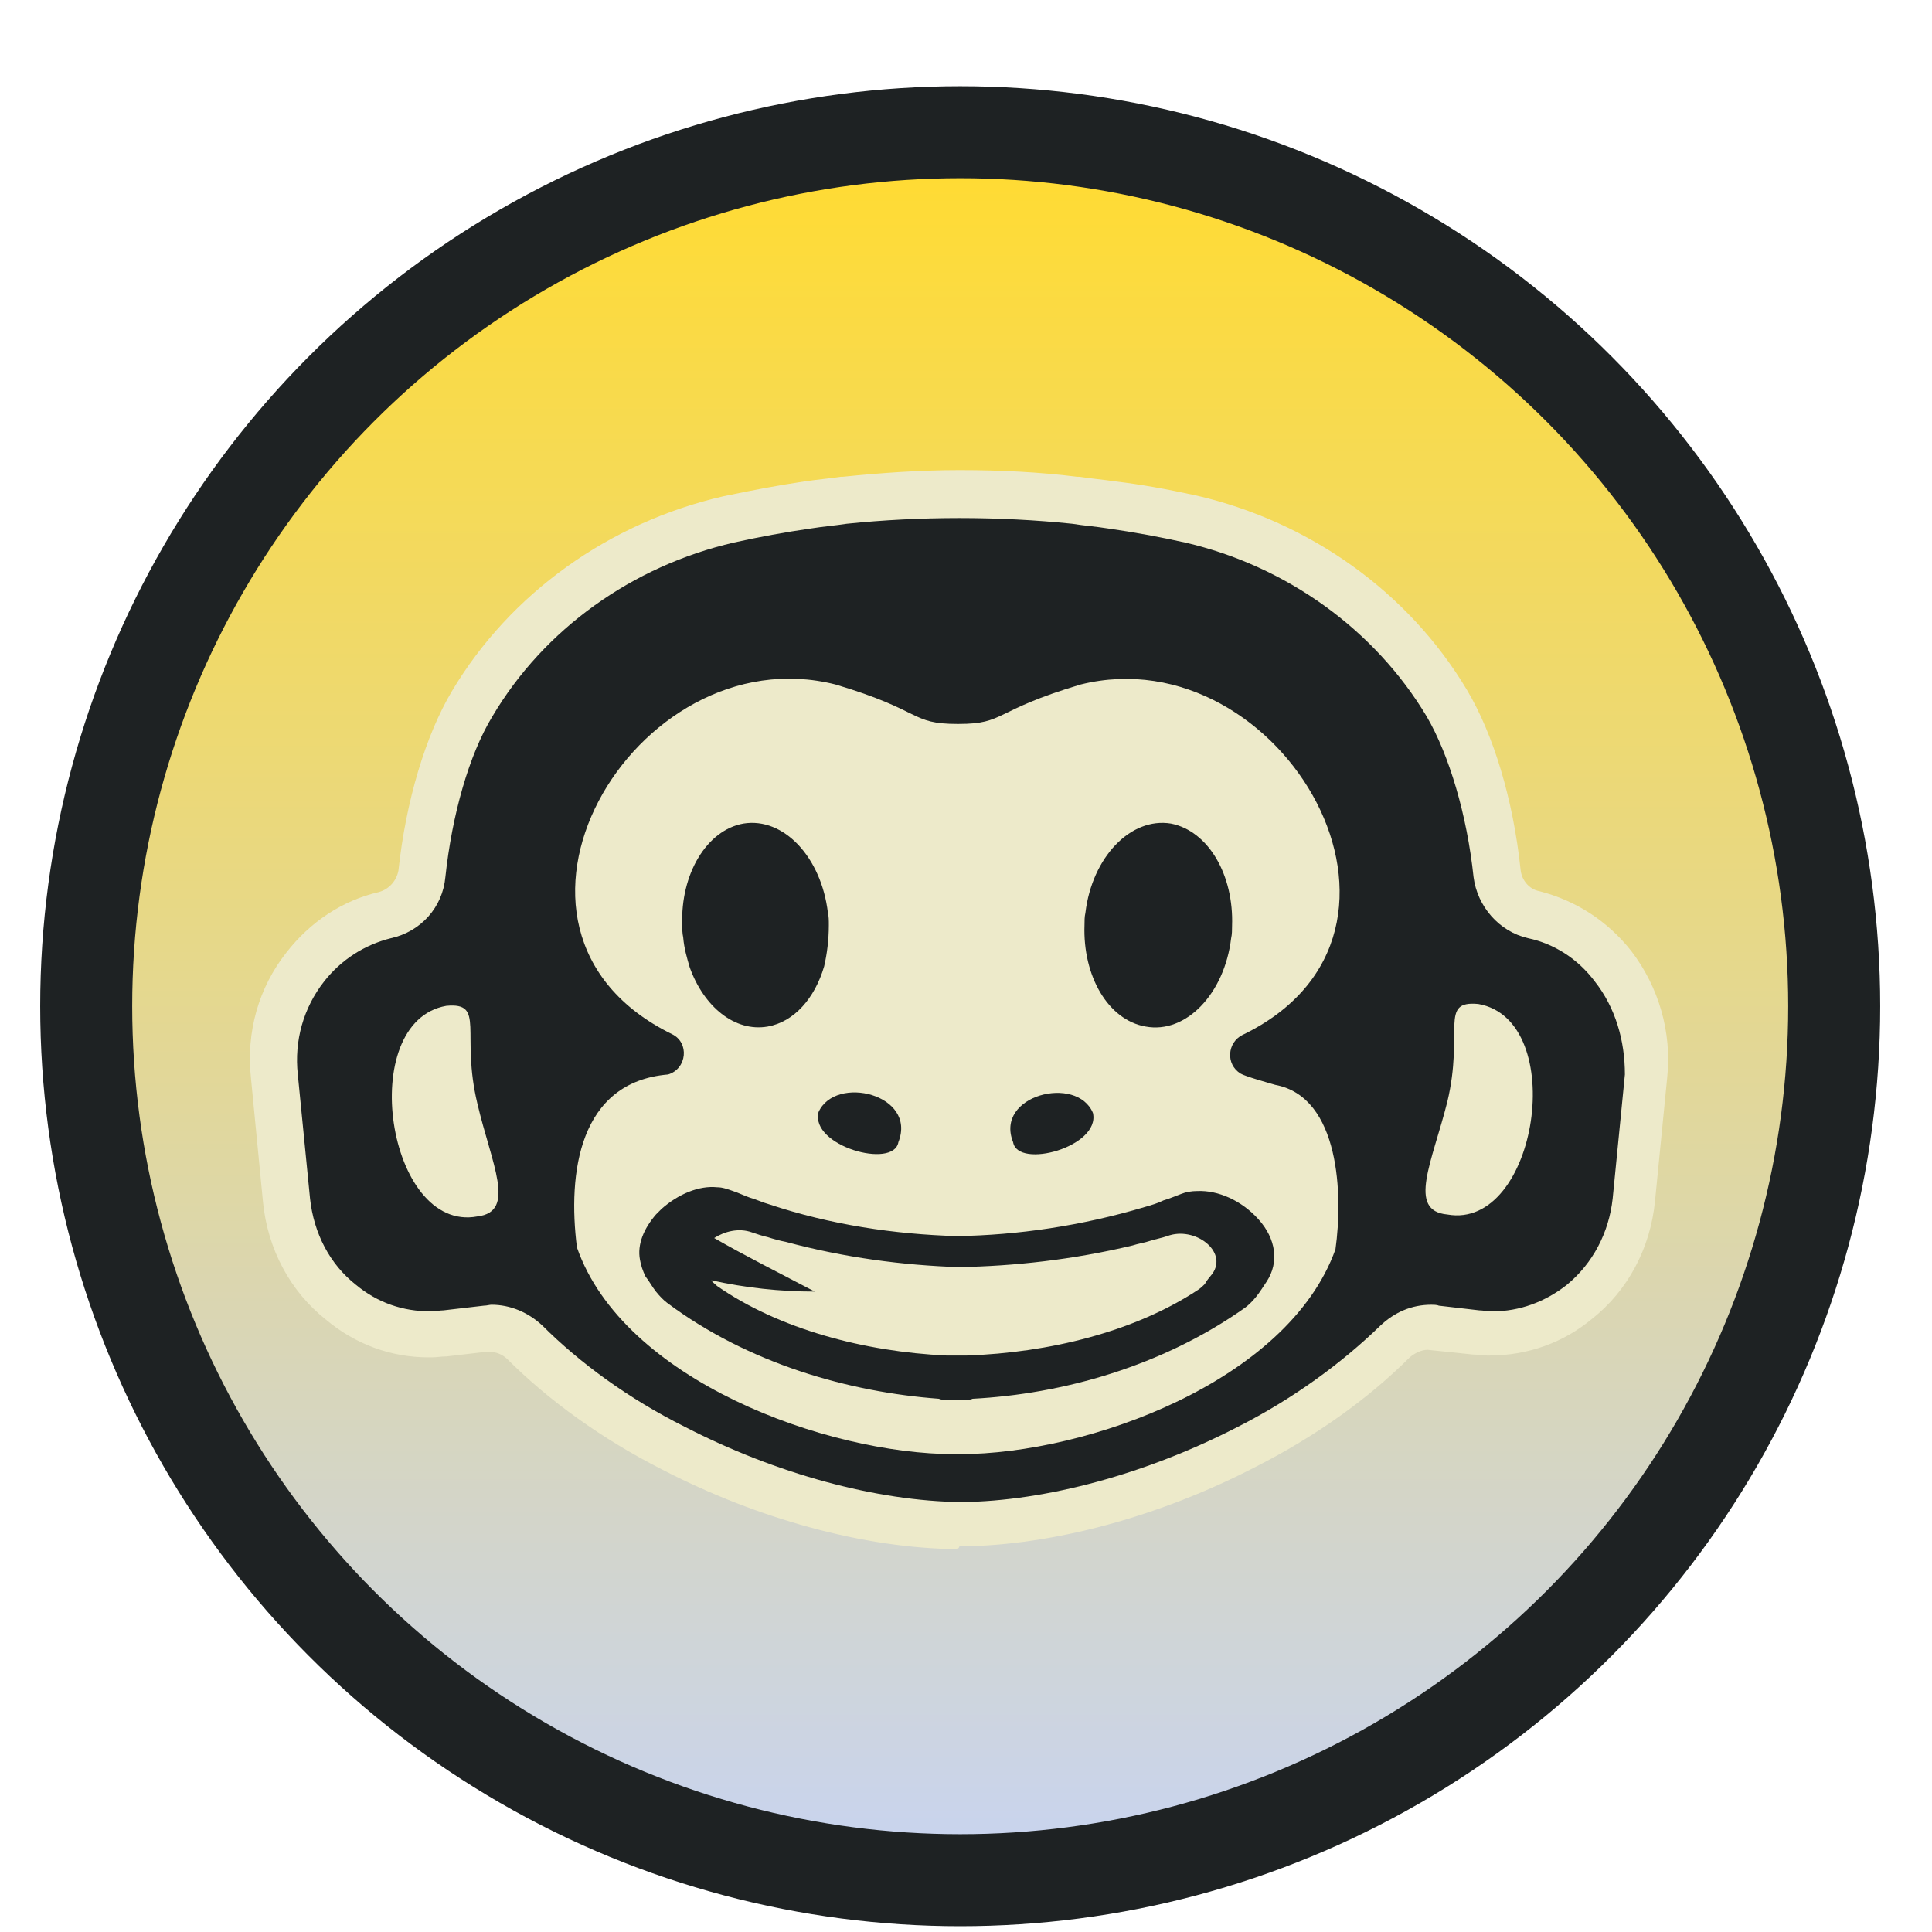<svg width="21" height="21" viewBox="0 0 21 21" fill="none" xmlns="http://www.w3.org/2000/svg">
<circle cx="10.437" cy="10.937" r="9.5" fill="url(#paint0_linear)" stroke="#1E2223"/>
<path d="M10.389 16.838C9.398 16.828 8.233 16.511 7.191 15.97C6.547 15.643 5.965 15.224 5.516 14.775C5.464 14.723 5.393 14.693 5.311 14.693C5.311 14.693 5.301 14.693 5.291 14.693L4.852 14.744C4.79 14.744 4.749 14.754 4.688 14.754C4.678 14.754 4.657 14.754 4.657 14.754C4.249 14.754 3.861 14.611 3.544 14.345C3.156 14.039 2.91 13.579 2.859 13.069L2.727 11.71C2.676 11.22 2.808 10.739 3.115 10.351C3.37 10.024 3.718 9.789 4.116 9.697C4.228 9.667 4.31 9.575 4.331 9.462C4.412 8.706 4.627 7.991 4.913 7.511C5.546 6.449 6.619 5.682 7.855 5.396C8.192 5.325 8.468 5.274 8.744 5.233C8.877 5.213 9.009 5.202 9.142 5.182C9.152 5.182 9.163 5.182 9.163 5.182C9.571 5.141 9.99 5.11 10.419 5.11C10.419 5.11 10.429 5.11 10.44 5.11C10.869 5.11 11.298 5.131 11.706 5.182C11.717 5.182 11.717 5.182 11.727 5.182C11.86 5.202 11.992 5.213 12.125 5.233C12.391 5.264 12.677 5.315 13.004 5.386C14.24 5.672 15.313 6.438 15.946 7.501C16.232 7.981 16.447 8.686 16.528 9.452C16.538 9.564 16.62 9.667 16.733 9.687C17.131 9.789 17.478 10.014 17.734 10.341C18.03 10.729 18.173 11.22 18.122 11.71L17.989 13.058C17.938 13.569 17.693 14.029 17.305 14.335C16.998 14.591 16.61 14.734 16.191 14.734C16.191 14.734 16.171 14.734 16.16 14.734C16.099 14.734 16.058 14.723 16.007 14.723C16.007 14.723 15.527 14.672 15.517 14.672C15.456 14.672 15.384 14.703 15.323 14.754C14.873 15.204 14.301 15.612 13.658 15.939C12.616 16.481 11.451 16.797 10.46 16.808C10.45 16.808 10.44 16.808 10.429 16.808C10.419 16.838 10.399 16.838 10.389 16.838Z" fill="#EDEACA"/>
<path d="M17.335 10.668C17.151 10.423 16.896 10.259 16.61 10.198C16.293 10.126 16.058 9.851 16.017 9.534C15.946 8.86 15.752 8.206 15.507 7.787C14.945 6.847 13.985 6.152 12.881 5.897C12.605 5.836 12.329 5.785 12.043 5.744C11.911 5.723 11.778 5.713 11.655 5.693C11.257 5.652 10.848 5.631 10.429 5.631C10.011 5.631 9.602 5.652 9.203 5.693C9.071 5.713 8.948 5.723 8.815 5.744C8.529 5.785 8.253 5.836 7.978 5.897C6.874 6.152 5.914 6.837 5.352 7.787C5.097 8.206 4.913 8.86 4.841 9.534C4.811 9.861 4.576 10.126 4.249 10.198C3.963 10.269 3.707 10.433 3.523 10.668C3.299 10.954 3.197 11.311 3.237 11.679L3.37 13.028C3.411 13.406 3.585 13.743 3.871 13.967C4.106 14.162 4.382 14.254 4.678 14.254C4.739 14.254 4.78 14.243 4.821 14.243L5.26 14.192C5.291 14.192 5.321 14.182 5.342 14.182C5.546 14.182 5.74 14.264 5.894 14.407C6.302 14.815 6.833 15.204 7.446 15.51C8.437 16.021 9.53 16.317 10.45 16.327C11.369 16.317 12.462 16.021 13.453 15.51C14.056 15.204 14.587 14.815 15.006 14.407C15.159 14.264 15.343 14.182 15.558 14.182C15.578 14.182 15.619 14.182 15.639 14.192L16.079 14.243C16.12 14.243 16.16 14.254 16.222 14.254C16.518 14.254 16.794 14.151 17.029 13.967C17.315 13.733 17.489 13.395 17.529 13.028L17.662 11.679C17.662 11.311 17.56 10.954 17.335 10.668Z" fill="#1E2223"/>
<path d="M15.732 13.201C15.292 13.161 15.568 12.629 15.732 11.975C15.915 11.209 15.639 10.872 16.069 10.913C17.059 11.087 16.712 13.375 15.732 13.201Z" fill="#1E2223"/>
<path d="M14.516 13.579C14.005 15.01 11.829 15.806 10.429 15.806C10.429 15.806 10.429 15.806 10.419 15.806H10.378C8.979 15.806 6.772 14.999 6.271 13.559C6.169 12.752 6.292 11.761 7.262 11.679C7.467 11.618 7.497 11.332 7.303 11.24C4.995 10.106 6.895 6.888 9.081 7.44C10.041 7.726 9.888 7.869 10.409 7.869H10.419C10.93 7.869 10.787 7.726 11.747 7.44C13.933 6.898 15.813 10.137 13.504 11.25C13.341 11.332 13.32 11.567 13.484 11.669C13.535 11.7 13.79 11.771 13.862 11.792C14.567 11.924 14.598 12.997 14.516 13.579Z" fill="#EDEACA"/>
<path d="M8.897 12.088C9.081 11.679 9.97 11.894 9.765 12.415C9.714 12.711 8.805 12.456 8.897 12.088Z" fill="#1E2223"/>
<path d="M11.88 12.098C11.706 11.679 10.807 11.904 11.012 12.415C11.063 12.711 11.962 12.466 11.88 12.098Z" fill="#1E2223"/>
<path d="M9.009 10.055C9.009 10.218 8.989 10.371 8.958 10.504C8.856 10.852 8.631 11.107 8.345 11.158C7.988 11.22 7.651 10.944 7.497 10.515C7.467 10.412 7.436 10.31 7.426 10.188C7.416 10.147 7.416 10.096 7.416 10.055C7.395 9.503 7.681 9.023 8.08 8.952C8.519 8.88 8.928 9.319 8.999 9.922C9.009 9.963 9.009 10.004 9.009 10.055Z" fill="#1E2223"/>
<path d="M13.392 10.065C13.392 10.106 13.392 10.157 13.382 10.198C13.31 10.801 12.891 11.24 12.452 11.158C12.043 11.087 11.768 10.607 11.788 10.055C11.788 10.014 11.788 9.963 11.798 9.922C11.87 9.319 12.289 8.88 12.728 8.952C13.137 9.033 13.412 9.513 13.392 10.065Z" fill="#1E2223"/>
<path d="M15.732 13.201C15.292 13.161 15.568 12.629 15.732 11.975C15.915 11.209 15.639 10.872 16.069 10.913C17.059 11.087 16.712 13.375 15.732 13.201Z" fill="#EDEACA"/>
<path d="M5.189 13.222C4.208 13.406 3.861 11.107 4.851 10.933C5.281 10.893 5.005 11.23 5.189 11.996C5.342 12.65 5.618 13.171 5.189 13.222Z" fill="#EDEACA"/>
<path d="M13.77 13.927C13.729 13.988 13.698 14.039 13.658 14.09C13.617 14.141 13.576 14.182 13.535 14.213C12.626 14.856 11.543 15.153 10.572 15.204C10.552 15.214 10.532 15.214 10.511 15.214H10.501C10.47 15.214 10.378 15.214 10.378 15.214C10.378 15.214 10.297 15.214 10.266 15.214C10.245 15.214 10.225 15.214 10.205 15.204C9.234 15.132 8.141 14.826 7.252 14.162C7.211 14.131 7.171 14.09 7.13 14.039C7.089 13.988 7.058 13.927 7.017 13.876C6.987 13.814 6.966 13.753 6.956 13.692C6.925 13.528 6.997 13.355 7.13 13.201C7.15 13.181 7.171 13.161 7.191 13.14C7.375 12.977 7.6 12.885 7.794 12.905C7.855 12.905 7.906 12.925 7.967 12.946C8.029 12.966 8.09 12.997 8.151 13.018C8.223 13.038 8.284 13.069 8.356 13.089C9.03 13.314 9.725 13.416 10.399 13.436C11.063 13.426 11.758 13.324 12.442 13.12C12.514 13.099 12.585 13.079 12.646 13.048C12.687 13.038 12.84 12.977 12.84 12.977C12.892 12.956 12.953 12.946 13.014 12.946C13.239 12.936 13.494 13.048 13.678 13.252C13.872 13.467 13.903 13.722 13.77 13.927Z" fill="#1E2223"/>
<path d="M13.178 13.845C13.147 13.886 13.116 13.916 13.096 13.957C13.075 13.978 13.055 13.998 13.024 14.019C12.329 14.478 11.4 14.703 10.511 14.734C10.47 14.734 10.429 14.734 10.399 14.734C10.358 14.734 10.317 14.734 10.286 14.734C9.398 14.693 8.468 14.448 7.794 13.978C7.773 13.957 7.743 13.937 7.732 13.916C8.1 13.998 8.478 14.039 8.856 14.039C8.468 13.835 8.1 13.651 7.763 13.457C7.875 13.385 8.029 13.344 8.172 13.395C8.233 13.416 8.294 13.436 8.345 13.447C8.407 13.467 8.478 13.487 8.539 13.498C9.183 13.671 9.816 13.753 10.419 13.773C11.022 13.763 11.665 13.692 12.309 13.538C12.37 13.518 12.442 13.508 12.503 13.487C12.565 13.467 12.626 13.457 12.687 13.436C12.983 13.324 13.351 13.6 13.178 13.845Z" fill="#EDEACA"/>
<defs>
<linearGradient id="paint0_linear" x1="10.437" y1="1.936" x2="10.437" y2="19.936" gradientUnits="userSpaceOnUse">
<stop stop-color="#FFDB34"/>
<stop offset="1" stop-color="#C9D4ED"/>
</linearGradient>
</defs>
</svg>
